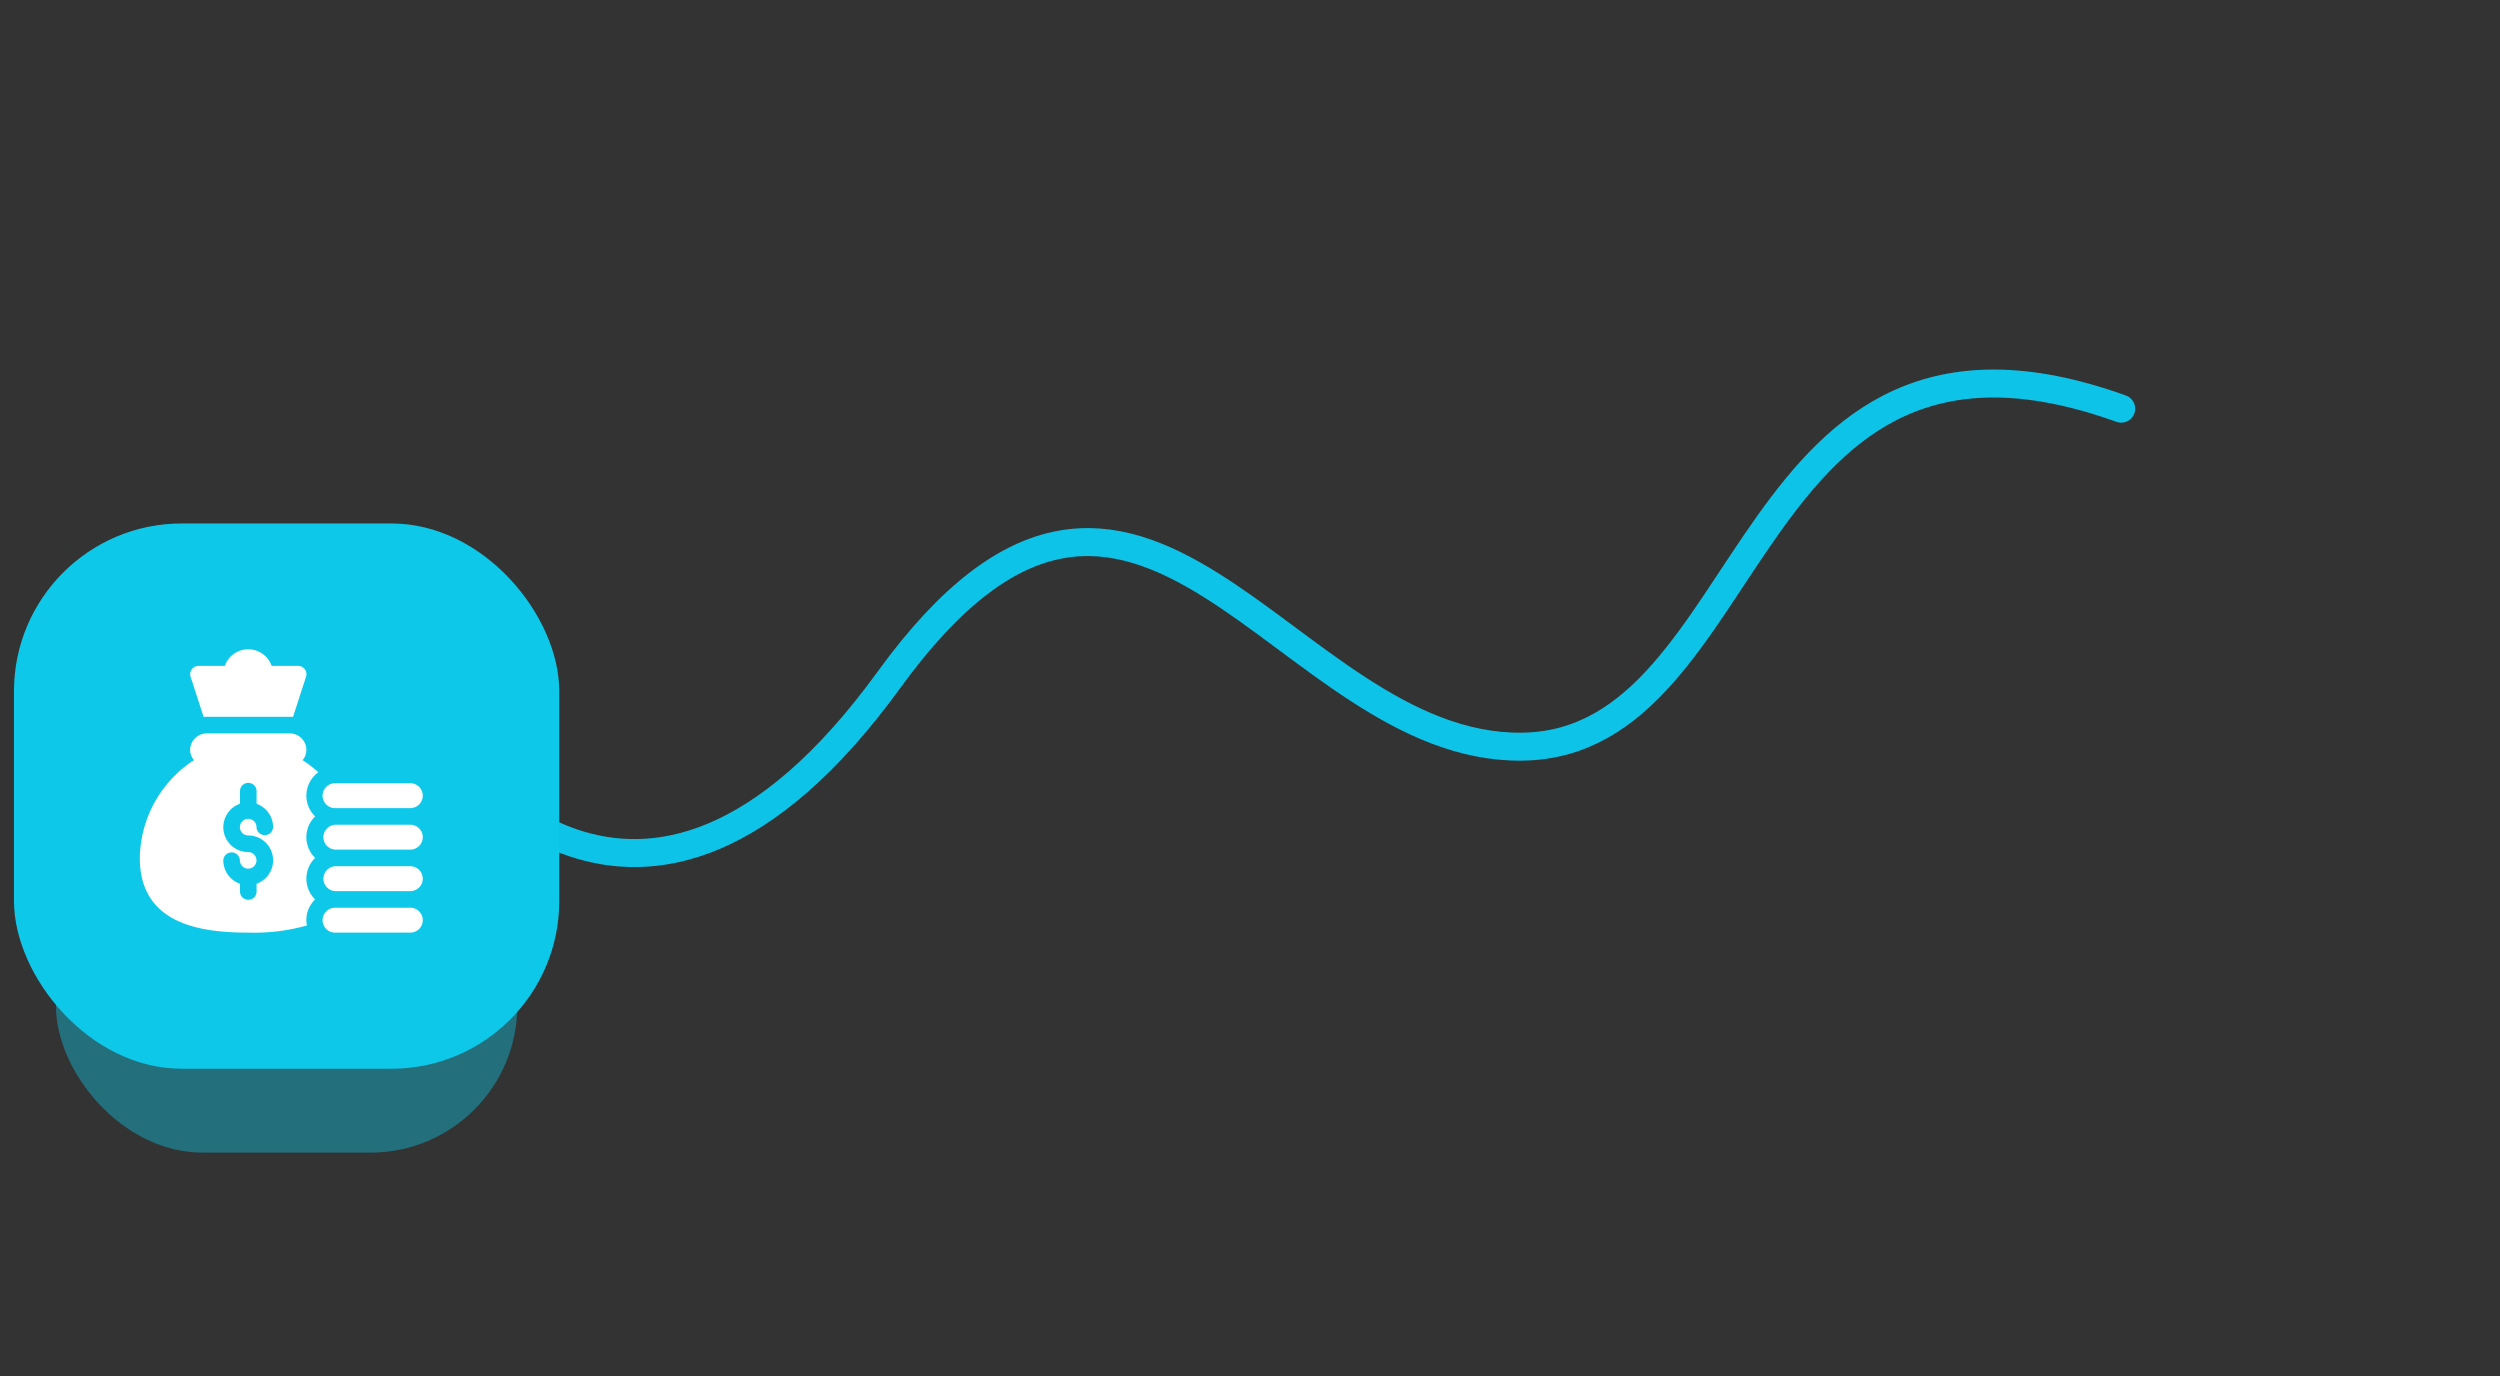 <svg xmlns="http://www.w3.org/2000/svg" width="178.81" height="98.44" viewBox="0 0 178.81 98.44">
    <rect x="0" y="0" width="178.81" height="98.44" fill="#333333" stroke="none"/>
    <g id="Group_89" data-name="Group 89" transform="translate(-828 -230.56)">
        <path id="Path_259" data-name="Path 259"
            d="M1245.328,762.064s15.713,18.465,30.982-8.041,28.522,2.017,45.521,0,11.812-35.437,40.047-28.522"
            transform="matrix(0.995, 0.105, -0.105, 0.995, -299.175, -605.081)" fill="none"
            stroke="#0dc3e7" stroke-linecap="round" stroke-width="2" />
        <g id="Group_88" data-name="Group 88">
            <rect id="Rectangle_38" data-name="Rectangle 38" width="33" height="21" rx="10.5"
                transform="translate(832 292)" fill="#0dc8e9" opacity="0.4" />
        </g>
        <rect id="Rectangle_39" data-name="Rectangle 39" width="39" height="39" rx="12"
            transform="translate(829 268)" fill="#0dc8e9" />
        <g id="cost" transform="translate(838 277)">
            <path id="Path_72" data-name="Path 72"
                d="M7.758,166.249a14.072,14.072,0,0,0,4.194-.51,2.035,2.035,0,0,1,.59-1.865,2.067,2.067,0,0,1,0-2.969,2.067,2.067,0,0,1,0-2.969,2.064,2.064,0,0,1,.227-3.156,8.422,8.422,0,0,0-1.126-.868,1.163,1.163,0,0,0,.271-.726A1.187,1.187,0,0,0,10.727,152H4.79A1.187,1.187,0,0,0,3.6,153.187a1.164,1.164,0,0,0,.27.725A8.5,8.5,0,0,0,0,160.906c0,4.79,4.444,5.343,7.758,5.343Zm-.006-5.763a1.777,1.777,0,0,1-.587-3.455v-.875a.594.594,0,1,1,1.187,0v.879a1.778,1.778,0,0,1,1.181,1.67.594.594,0,0,1-1.187,0,.594.594,0,1,0-.594.594,1.777,1.777,0,0,1,.6,3.451v.531a.594.594,0,1,1-1.187,0v-.527a1.778,1.778,0,0,1-1.194-1.674.594.594,0,0,1,1.187,0,.594.594,0,1,0,.594-.594Zm0,0"
                transform="translate(0 -145.984)" fill="#fff" />
            <path id="Path_73" data-name="Path 73"
                d="M337.274,467h-5.383a.891.891,0,1,0,0,1.781h5.383a.891.891,0,0,0,0-1.781Zm0,0"
                transform="translate(-317.898 -448.516)" fill="#fff" />
            <path id="Path_74" data-name="Path 74"
                d="M337.274,392h-5.383a.891.891,0,0,0,0,1.781h5.383a.891.891,0,0,0,0-1.781Zm0,0"
                transform="translate(-317.898 -376.484)" fill="#fff" />
            <path id="Path_75" data-name="Path 75"
                d="M337.274,317h-5.383a.891.891,0,0,0,0,1.781h5.383a.891.891,0,0,0,0-1.781Zm0,0"
                transform="translate(-317.898 -304.453)" fill="#fff" />
            <path id="Path_76" data-name="Path 76"
                d="M337.274,242h-5.383a.891.891,0,1,0,0,1.781h5.383a.891.891,0,0,0,0-1.781Zm0,0"
                transform="translate(-317.898 -232.421)" fill="#fff" />
            <path id="Path_77" data-name="Path 77"
                d="M96.827,1.187a1.776,1.776,0,0,0-3.352,0H91.593a.593.593,0,0,0-.563.782l.927,2.86h6.4l.927-2.86a.593.593,0,0,0-.563-.782Zm0,0"
                transform="translate(-87.397)" fill="#fff" />
        </g>
    </g>
</svg>
